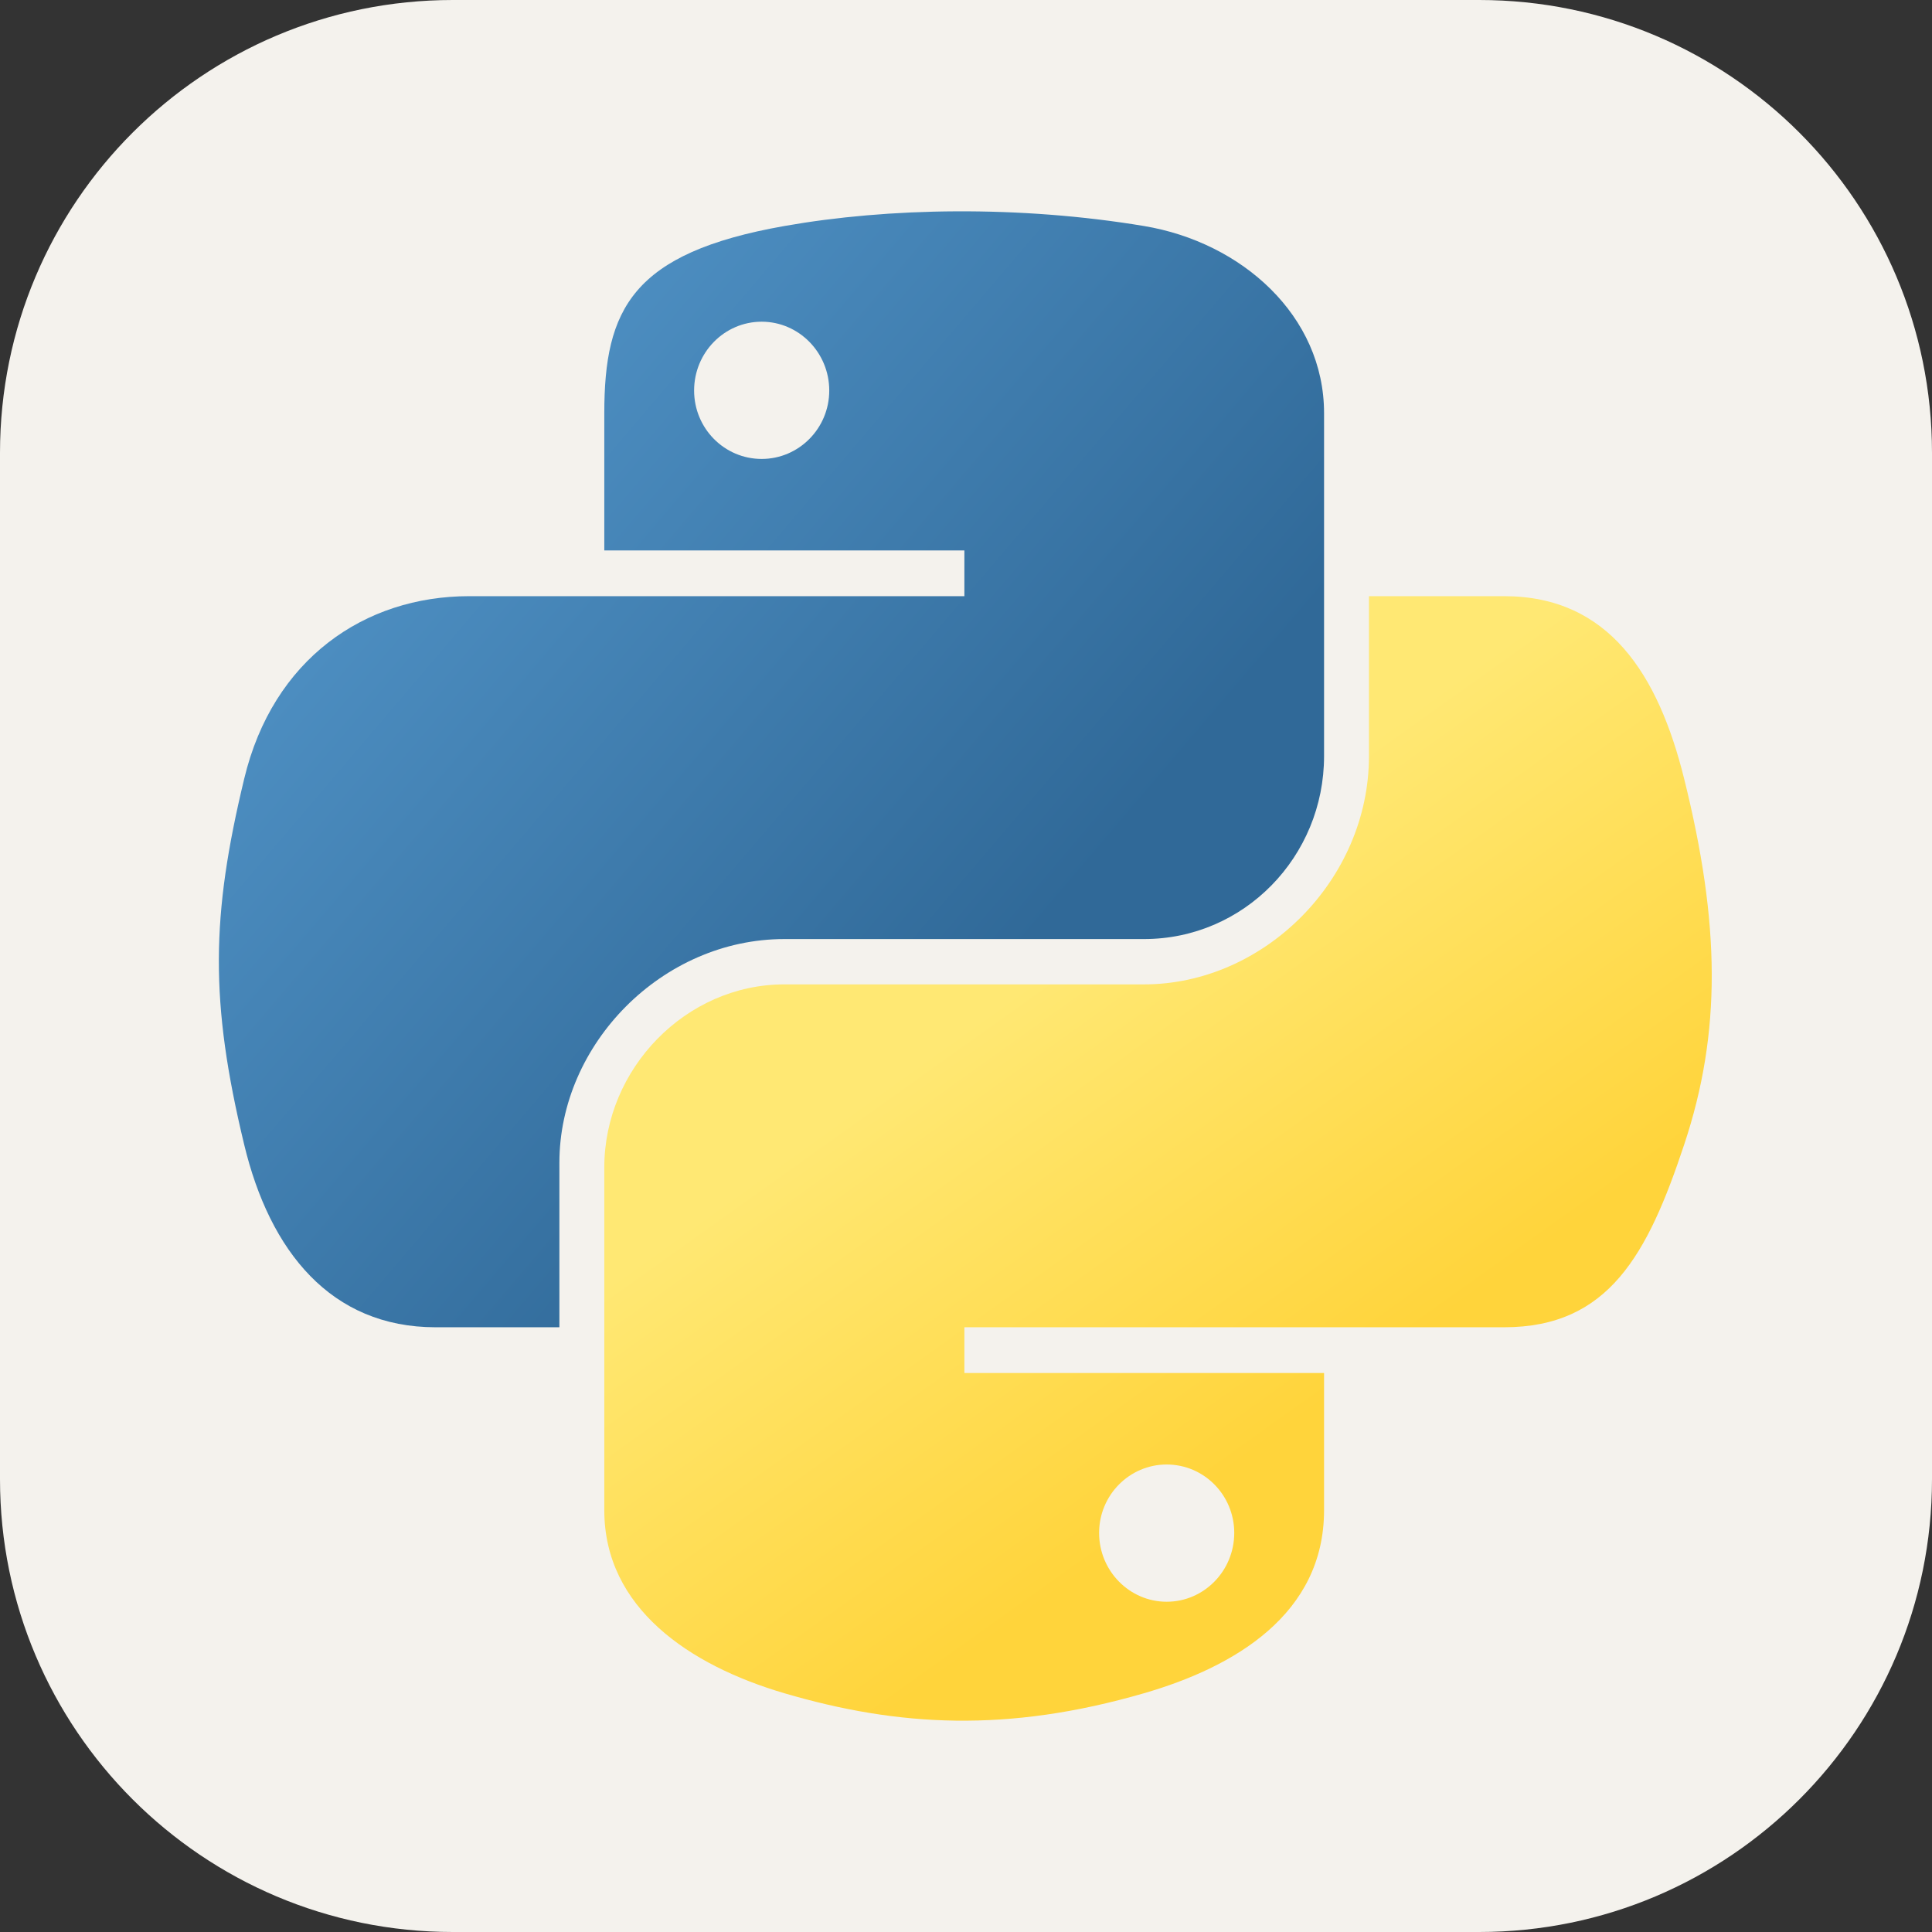 <svg width="256" height="256" viewBox="0 0 256 256" fill="none" xmlns="http://www.w3.org/2000/svg">
<rect x="0" y="0" width="256" height="256" fill="#333333" stroke="none"/>
<g clip-path="url(#clip0_10_639)">
<path d="M196 0H60C26.863 0 0 26.863 0 60V196C0 229.137 26.863 256 60 256H196C229.137 256 256 229.137 256 196V60C256 26.863 229.137 0 196 0Z" fill="#F4F2ED"/>
<path d="M126.73 28.002C118.573 28.04 110.784 28.735 103.93 29.948C83.739 33.515 80.073 40.981 80.073 54.75V72.935H127.786V78.996H80.073H62.166C48.299 78.996 36.157 87.331 32.359 103.187C27.978 121.361 27.784 132.702 32.359 151.679C35.751 165.805 43.85 175.87 57.717 175.87H74.122V154.07C74.122 138.322 87.749 124.43 103.93 124.43H151.588C164.854 124.43 175.445 113.507 175.445 100.184V54.75C175.445 41.82 164.536 32.106 151.588 29.948C143.391 28.584 134.887 27.964 126.73 28.002ZM100.927 42.627C105.855 42.627 109.88 46.718 109.88 51.747C109.88 56.759 105.855 60.812 100.927 60.812C95.98 60.812 91.973 56.759 91.973 51.747C91.973 46.718 95.98 42.627 100.927 42.627Z" fill="url(#paint0_linear_10_639)"/>
<path d="M181.395 78.996V100.184C181.395 116.61 167.468 130.436 151.588 130.436H103.929C90.875 130.436 80.073 141.609 80.073 154.682V200.116C80.073 213.047 91.317 220.652 103.929 224.362C119.033 228.803 133.516 229.606 151.588 224.362C163.6 220.884 175.444 213.885 175.444 200.116V181.931H127.786V175.87H175.444H199.301C213.168 175.87 218.336 166.197 223.158 151.679C228.14 136.733 227.928 122.36 223.158 103.187C219.731 89.382 213.186 78.996 199.301 78.996H181.395ZM154.59 194.054C159.537 194.054 163.544 198.107 163.544 203.119C163.544 208.148 159.537 212.239 154.59 212.239C149.662 212.239 145.637 208.148 145.637 203.119C145.637 198.107 149.662 194.054 154.59 194.054Z" fill="url(#paint1_linear_10_639)"/>
</g>
<defs>
<linearGradient id="paint0_linear_10_639" x1="29" y1="28" x2="139.023" y2="121.755" gradientUnits="userSpaceOnUse">
<stop stop-color="#5A9FD4"/>
<stop offset="1" stop-color="#306998"/>
</linearGradient>
<linearGradient id="paint1_linear_10_639" x1="153.444" y1="201.59" x2="113.972" y2="146.278" gradientUnits="userSpaceOnUse">
<stop stop-color="#FFD43B"/>
<stop offset="1" stop-color="#FFE873"/>
</linearGradient>
<clipPath id="clip0_10_639">
<rect width="256" height="256" fill="white"/>
</clipPath>
</defs>
</svg>
